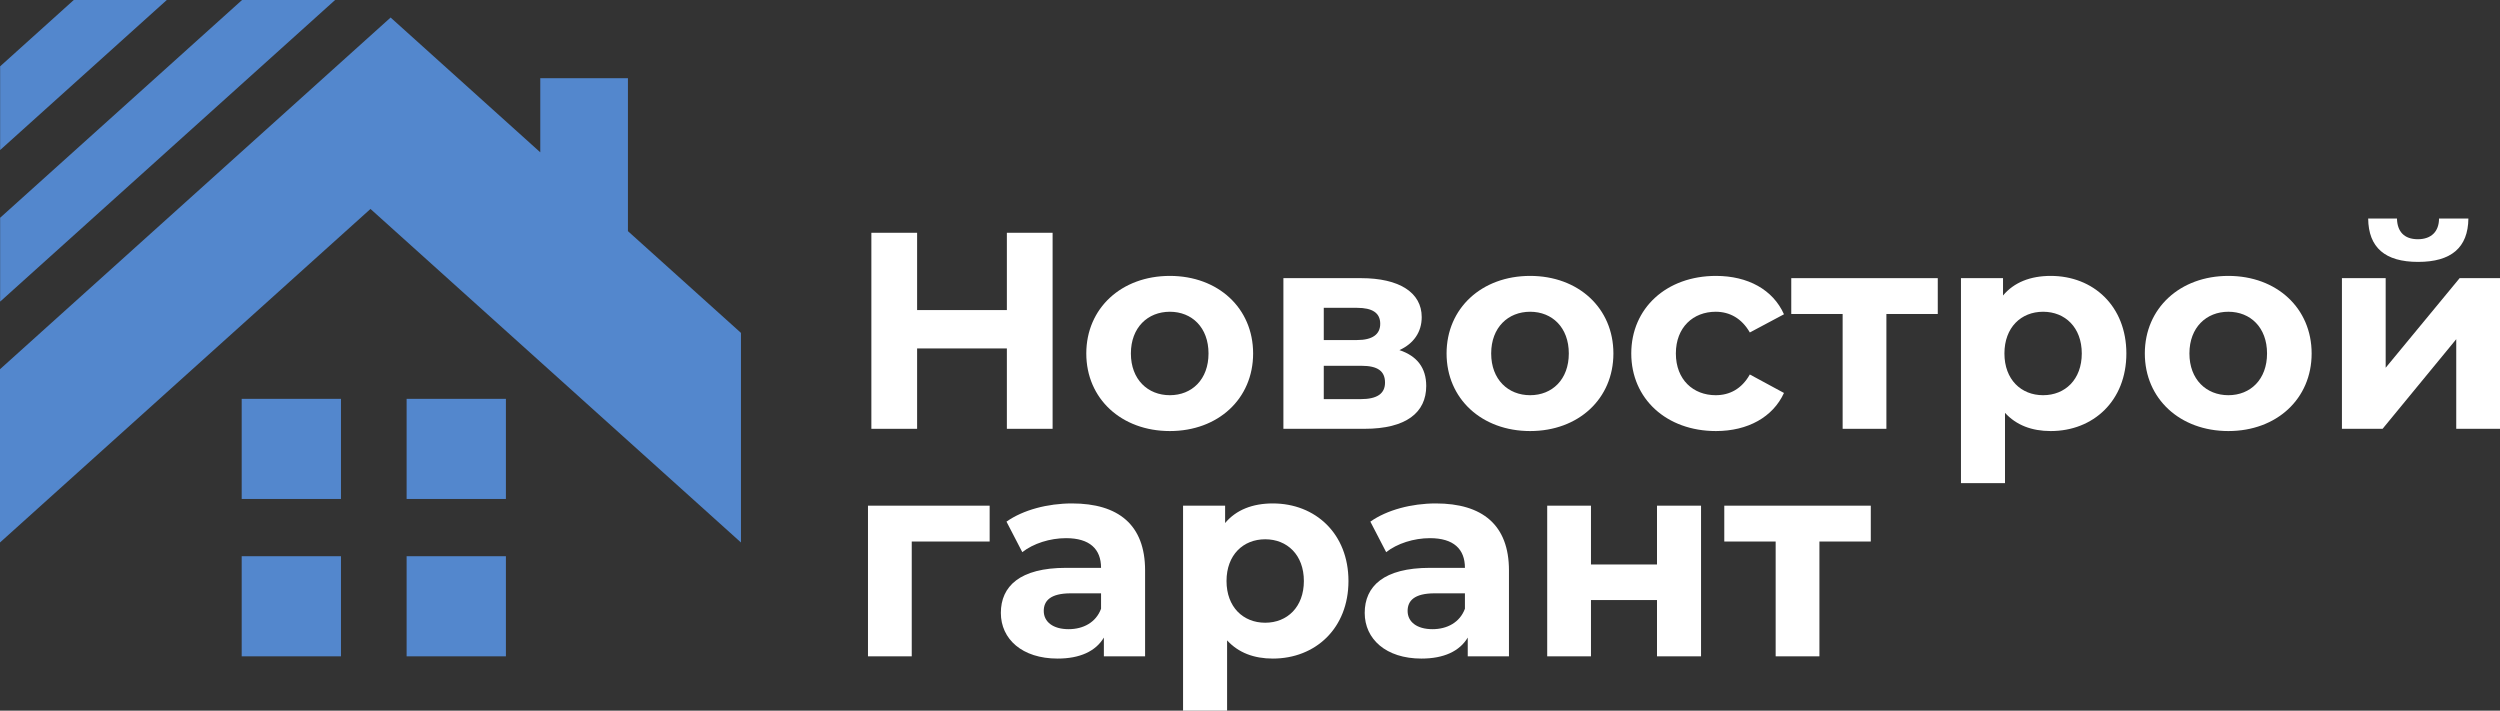 <svg width="197" height="56" viewBox="0 0 197 56" fill="none" xmlns="http://www.w3.org/2000/svg">
<rect x="0" y="0" width="197" height="56" fill="#333333" stroke="none"/>
<path d="M5.813 0L0.01 5.227V11.824L13.144 0H5.813Z" fill="#5387CD"/>
<path d="M19.075 0L0.01 17.16V23.768L26.406 0H19.075Z" fill="#5387CD"/>
<path d="M49.481 18.214V6.161H42.574V12.003L30.78 1.381L0 29.094V42.747C26.445 18.929 13.449 30.634 29.194 16.465L58.388 42.747V26.232L49.481 18.214Z" fill="#5387CD"/>
<path d="M39.865 31.429H32.041V39.318H39.865V31.429Z" fill="#5387CD"/>
<path d="M26.869 31.429H19.045V39.318H26.869V31.429Z" fill="#5387CD"/>
<path d="M39.865 43.83H32.041V51.719H39.865V43.83Z" fill="#5387CD"/>
<path d="M26.869 43.83H19.045V51.719H26.869V43.83Z" fill="#5387CD"/>
<path d="M79.341 18.343H82.945V33.79H79.341V27.457H72.268V33.79H68.664V18.343H72.268V24.434H79.341V18.343Z" fill="white"/>
<path d="M92.184 33.967C88.38 33.967 85.6 31.429 85.6 27.854C85.6 24.279 88.38 21.741 92.184 21.741C95.987 21.741 98.746 24.279 98.746 27.854C98.746 31.429 95.987 33.967 92.184 33.967ZM92.184 31.142C93.919 31.142 95.231 29.906 95.231 27.854C95.231 25.802 93.919 24.566 92.184 24.566C90.449 24.566 89.114 25.802 89.114 27.854C89.114 29.906 90.449 31.142 92.184 31.142Z" fill="white"/>
<path d="M110.274 27.589C111.675 28.053 112.387 29.001 112.387 30.414C112.387 32.51 110.808 33.79 107.516 33.79H101.132V21.918H107.249C110.252 21.918 112.031 23.043 112.031 24.985C112.031 26.177 111.386 27.082 110.274 27.589ZM104.313 24.257V26.795H106.938C108.139 26.795 108.762 26.353 108.762 25.515C108.762 24.654 108.139 24.257 106.938 24.257H104.313ZM107.227 31.451C108.495 31.451 109.14 31.032 109.14 30.149C109.14 29.244 108.561 28.825 107.294 28.825H104.313V31.451H107.227Z" fill="white"/>
<path d="M120.574 33.967C116.771 33.967 113.99 31.429 113.99 27.854C113.99 24.279 116.771 21.741 120.574 21.741C124.378 21.741 127.136 24.279 127.136 27.854C127.136 31.429 124.378 33.967 120.574 33.967ZM120.574 31.142C122.309 31.142 123.622 29.906 123.622 27.854C123.622 25.802 122.309 24.566 120.574 24.566C118.839 24.566 117.505 25.802 117.505 27.854C117.505 29.906 118.839 31.142 120.574 31.142Z" fill="white"/>
<path d="M135.217 33.967C131.324 33.967 128.544 31.429 128.544 27.854C128.544 24.279 131.324 21.741 135.217 21.741C137.73 21.741 139.71 22.823 140.577 24.765L137.886 26.199C137.241 25.074 136.284 24.566 135.195 24.566C133.437 24.566 132.058 25.78 132.058 27.854C132.058 29.928 133.437 31.142 135.195 31.142C136.284 31.142 137.241 30.657 137.886 29.509L140.577 30.965C139.71 32.863 137.73 33.967 135.217 33.967Z" fill="white"/>
<path d="M152.696 21.918V24.742H148.648V33.79H145.2V24.742H141.152V21.918H152.696Z" fill="white"/>
<path d="M161.597 21.741C164.956 21.741 167.558 24.125 167.558 27.854C167.558 31.583 164.956 33.967 161.597 33.967C160.107 33.967 158.883 33.503 157.994 32.532V38.071H154.524V21.918H157.838V23.286C158.705 22.249 159.996 21.741 161.597 21.741ZM160.997 31.142C162.731 31.142 164.044 29.906 164.044 27.854C164.044 25.802 162.731 24.566 160.997 24.566C159.262 24.566 157.949 25.802 157.949 27.854C157.949 29.906 159.262 31.142 160.997 31.142Z" fill="white"/>
<path d="M175.595 33.967C171.792 33.967 169.012 31.429 169.012 27.854C169.012 24.279 171.792 21.741 175.595 21.741C179.399 21.741 182.157 24.279 182.157 27.854C182.157 31.429 179.399 33.967 175.595 33.967ZM175.595 31.142C177.33 31.142 178.643 29.906 178.643 27.854C178.643 25.802 177.33 24.566 175.595 24.566C173.861 24.566 172.526 25.802 172.526 27.854C172.526 29.906 173.861 31.142 175.595 31.142Z" fill="white"/>
<path d="M190.549 20.638C187.947 20.638 186.635 19.513 186.612 17.218H188.881C188.903 18.233 189.437 18.851 190.527 18.851C191.595 18.851 192.195 18.233 192.195 17.218H194.509C194.486 19.513 193.152 20.638 190.549 20.638ZM184.544 33.79V21.918H187.991V28.979L193.819 21.918H197V33.79H193.552V26.729L187.747 33.79H184.544Z" fill="white"/>
<path d="M77.984 39.847V42.672H71.845V51.719H68.397V39.847H77.984Z" fill="white"/>
<path d="M84.472 39.671C88.12 39.671 90.233 41.348 90.233 44.945V51.719H86.985V50.241C86.34 51.322 85.095 51.896 83.338 51.896C80.535 51.896 78.867 50.351 78.867 48.299C78.867 46.203 80.357 44.746 84.005 44.746H86.763C86.763 43.268 85.873 42.407 84.005 42.407C82.737 42.407 81.425 42.826 80.557 43.51L79.311 41.105C80.624 40.178 82.559 39.671 84.472 39.671ZM84.205 49.579C85.362 49.579 86.363 49.049 86.763 47.968V46.754H84.383C82.759 46.754 82.248 47.35 82.248 48.144C82.248 49.005 82.982 49.579 84.205 49.579Z" fill="white"/>
<path d="M100.298 39.671C103.657 39.671 106.259 42.054 106.259 45.783C106.259 49.513 103.657 51.896 100.298 51.896C98.808 51.896 97.585 51.432 96.695 50.461V56H93.225V39.847H96.539V41.215C97.407 40.178 98.697 39.671 100.298 39.671ZM99.698 49.071C101.433 49.071 102.745 47.835 102.745 45.783C102.745 43.731 101.433 42.495 99.698 42.495C97.963 42.495 96.65 43.731 96.65 45.783C96.65 47.835 97.963 49.071 99.698 49.071Z" fill="white"/>
<path d="M113.145 39.671C116.793 39.671 118.906 41.348 118.906 44.945V51.719H115.658V50.241C115.013 51.322 113.767 51.896 112.01 51.896C109.208 51.896 107.539 50.351 107.539 48.299C107.539 46.203 109.03 44.746 112.678 44.746H115.436C115.436 43.268 114.546 42.407 112.678 42.407C111.41 42.407 110.097 42.826 109.23 43.51L107.984 41.105C109.297 40.178 111.232 39.671 113.145 39.671ZM112.878 49.579C114.034 49.579 115.035 49.049 115.436 47.968V46.754H113.056C111.432 46.754 110.92 47.35 110.92 48.144C110.92 49.005 111.654 49.579 112.878 49.579Z" fill="white"/>
<path d="M121.92 51.719V39.847H125.368V44.481H130.572V39.847H134.042V51.719H130.572V47.284H125.368V51.719H121.92Z" fill="white"/>
<path d="M147.418 39.847V42.672H143.37V51.719H139.922V42.672H135.874V39.847H147.418Z" fill="white"/>
</svg>
